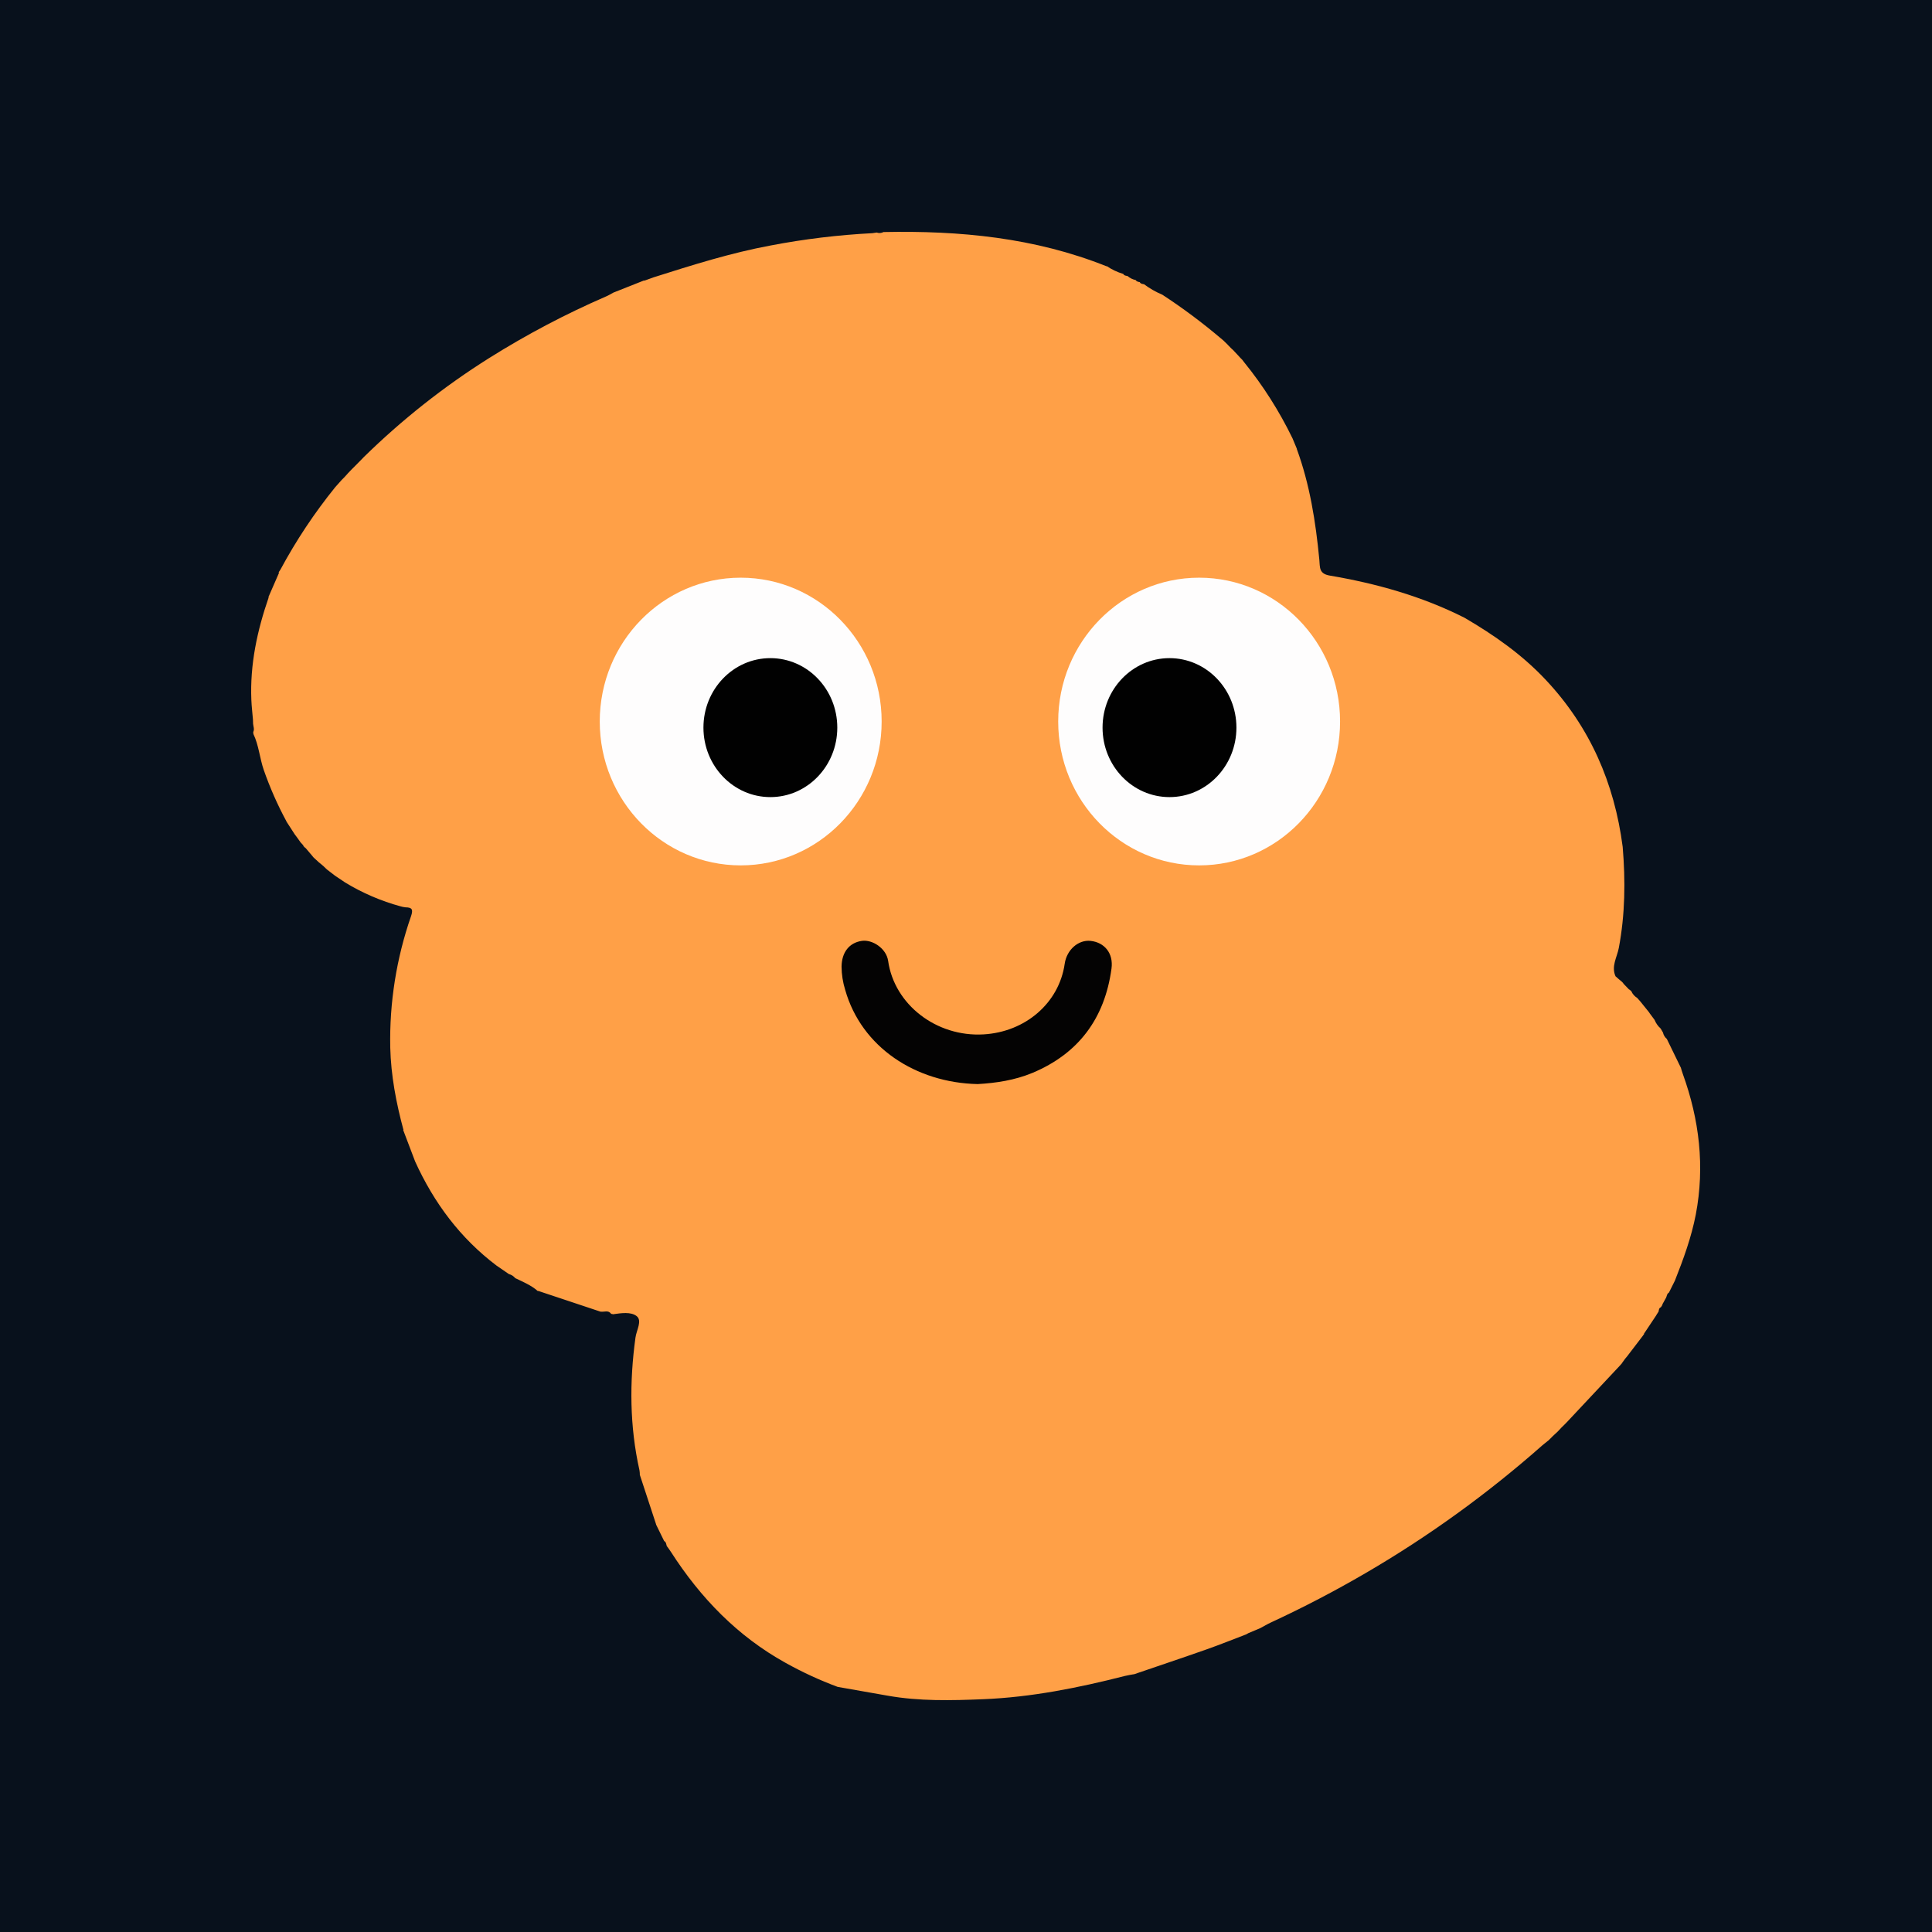 <svg width="100" height="100" viewBox="0 0 100 100" fill="none" xmlns="http://www.w3.org/2000/svg">
<rect width="100" height="100" fill="#08111C"/>
<g clip-path="url(#clip0_447_6282)">
<path d="M87.103 55.589C87.066 55.488 87.038 55.386 87.006 55.283L87.015 55.294C86.766 54.79 86.52 54.284 86.275 53.775C86.174 53.69 86.103 53.572 86.075 53.442L85.954 53.236C85.817 53.115 85.711 52.963 85.642 52.793L85.648 52.799C85.56 52.679 85.471 52.561 85.382 52.441L85.361 52.404L84.9 51.832L84.906 51.839C84.857 51.782 84.808 51.731 84.757 51.671L84.744 51.654C84.615 51.577 84.511 51.462 84.445 51.325H84.458L84.346 51.224L84.323 51.219L84.023 50.908V50.892L83.917 50.784V50.791L83.737 50.637L83.749 50.646L83.626 50.537V50.547C83.382 50.024 83.697 49.548 83.788 49.071C84.118 47.331 84.136 45.589 83.99 43.834C83.561 40.532 82.298 37.636 80.027 35.209C78.793 33.888 77.341 32.872 75.796 31.971C73.587 30.858 71.239 30.201 68.824 29.791C68.258 29.694 68.326 29.359 68.288 28.966C68.101 27.011 67.797 25.08 67.118 23.227L67.129 23.238C67.052 23.055 66.975 22.871 66.899 22.686C66.216 21.28 65.377 19.958 64.396 18.749L64.269 18.584L64.282 18.606L64.162 18.482L64.176 18.497L64.06 18.369L64.07 18.381L63.858 18.154L63.869 18.162L63.746 18.045L63.754 18.057L63.535 17.834L63.549 17.843L63.422 17.721L63.337 17.636L63.181 17.505C62.222 16.693 61.214 15.941 60.164 15.255C59.823 15.112 59.499 14.926 59.202 14.703L59.215 14.712C59.131 14.696 59.039 14.696 58.996 14.604C58.915 14.587 58.83 14.579 58.784 14.496C58.627 14.465 58.482 14.393 58.361 14.287C58.279 14.269 58.186 14.271 58.141 14.179C57.837 14.089 57.547 13.952 57.283 13.773L57.271 13.782C53.558 12.297 49.676 11.93 45.728 12.011C45.675 12.039 45.616 12.057 45.556 12.061C45.495 12.066 45.435 12.057 45.378 12.036L45.156 12.069C43.39 12.16 41.632 12.372 39.895 12.705C37.83 13.088 35.832 13.719 33.834 14.353L33.345 14.53L33.336 14.516L31.749 15.145C31.627 15.21 31.509 15.284 31.383 15.338C29.286 16.246 27.26 17.314 25.32 18.532C22.985 20.001 20.809 21.719 18.831 23.658L18.677 23.817L18.66 23.835L18.192 24.306L17.98 24.527H17.985L17.774 24.755L17.781 24.744L17.664 24.863L17.673 24.855L17.35 25.218C16.275 26.547 15.325 27.976 14.513 29.487L14.424 29.621L14.438 29.659L13.895 30.903L13.905 30.926C13.311 32.642 12.934 34.398 13.01 36.231C13.024 36.569 13.065 36.907 13.093 37.245L13.1 37.461C13.112 37.604 13.183 37.746 13.105 37.893C13.113 37.924 13.117 37.956 13.114 37.988C13.397 38.578 13.441 39.24 13.652 39.853C13.973 40.772 14.366 41.663 14.828 42.517L14.819 42.511L15.248 43.174L15.238 43.162L15.384 43.357L15.56 43.604L15.553 43.597L15.702 43.758V43.788L15.797 43.884C15.805 43.887 15.812 43.89 15.819 43.894L16.203 44.348L16.187 44.339L16.312 44.46L16.298 44.444L16.532 44.66L16.525 44.649L16.745 44.834L16.77 44.859L16.928 45.01L16.921 45.003L17.351 45.334L17.343 45.327L17.866 45.679C18.761 46.223 19.726 46.638 20.733 46.912C20.817 46.937 20.903 46.954 20.989 46.963C21.32 46.969 21.397 47.062 21.275 47.422C20.518 49.599 20.154 51.898 20.199 54.207C20.234 55.665 20.505 57.083 20.883 58.483H20.866L21.488 60.12C22.463 62.265 23.829 64.092 25.701 65.507L26.342 65.947C26.473 65.98 26.59 66.055 26.674 66.163L26.666 66.154C27.07 66.351 27.489 66.519 27.83 66.82C27.86 66.817 27.89 66.823 27.917 66.837L31.102 67.898L31.09 67.889C31.273 67.921 31.49 67.792 31.634 68.008C31.665 68.005 31.697 68.012 31.726 68.026C32.149 67.967 32.656 67.886 32.954 68.122C33.251 68.359 32.945 68.85 32.893 69.226C32.576 71.531 32.589 73.824 33.099 76.103C33.11 76.174 33.117 76.246 33.119 76.319L33.108 76.309L33.962 78.909L33.953 78.9C34.094 79.188 34.235 79.475 34.376 79.763C34.482 79.818 34.482 79.928 34.511 80.021C34.583 80.121 34.659 80.216 34.722 80.318C36.257 82.71 38.177 84.691 40.654 86.065C41.523 86.55 42.427 86.967 43.358 87.313C44.218 87.464 45.079 87.612 45.939 87.767C47.579 88.06 49.236 88.018 50.886 87.951C53.373 87.85 55.806 87.364 58.216 86.749C58.368 86.71 58.524 86.689 58.678 86.659L58.672 86.668C59.933 86.236 61.196 85.815 62.452 85.372C63.141 85.13 63.818 84.855 64.5 84.596L64.614 84.532L65.236 84.27C65.419 84.172 65.598 84.064 65.787 83.977C67.463 83.201 69.099 82.348 70.696 81.416C73.948 79.52 77.01 77.305 79.84 74.803L80.143 74.559L80.129 74.576L80.251 74.454L80.237 74.471L80.362 74.344L80.452 74.259L80.619 74.105L80.635 74.087L80.786 73.93H80.781L81 73.714L81.106 73.606L83.837 70.692C83.876 70.648 83.916 70.605 83.955 70.561L83.937 70.575C83.998 70.493 84.058 70.41 84.117 70.327L84.125 70.318L84.272 70.139L84.265 70.145L85.013 69.167L85.004 69.179L85.103 69.041H85.087L85.731 68.076L85.721 68.086C85.767 68.016 85.813 67.944 85.858 67.87L85.848 67.884C85.866 67.796 85.867 67.7 85.968 67.662L86.053 67.529H86.036L86.216 67.205L86.233 67.179C86.277 67.084 86.277 66.963 86.384 66.904L86.708 66.256L86.7 66.267C87.139 65.158 87.546 64.041 87.775 62.86C88.247 60.373 87.958 57.955 87.103 55.589Z" fill="#FFA047"/>
<path d="M86.269 53.775V53.781L86.277 53.788L86.269 53.775Z" fill="#FFA047"/>
<path d="M58.143 14.166C58.143 14.168 58.143 14.171 58.143 14.174H58.15L58.143 14.166Z" fill="#FFA047"/>
<path d="M50.604 56.112C47.394 56.042 44.59 54.206 43.747 51.236C43.625 50.845 43.562 50.437 43.559 50.026C43.571 49.29 43.955 48.795 44.607 48.7C45.163 48.619 45.876 49.096 45.969 49.73C46.286 51.989 48.46 53.68 50.905 53.54C53.069 53.417 54.818 51.92 55.109 49.882C55.215 49.152 55.824 48.633 56.447 48.7C57.159 48.775 57.639 49.332 57.531 50.134C57.18 52.716 55.825 54.532 53.443 55.531C52.523 55.913 51.56 56.057 50.604 56.112Z" fill="#040303"/>
<path d="M38.338 44.792C42.367 44.792 45.634 41.458 45.634 37.346C45.634 33.235 42.367 29.901 38.338 29.901C34.309 29.901 31.043 33.235 31.043 37.346C31.043 41.458 34.309 44.792 38.338 44.792Z" fill="#FEFDFD"/>
<path d="M39.874 41.258C41.788 41.258 43.338 39.648 43.338 37.661C43.338 35.675 41.788 34.065 39.874 34.065C37.961 34.065 36.41 35.675 36.41 37.661C36.41 39.648 37.961 41.258 39.874 41.258Z" fill="#010101"/>
<path d="M62.067 44.792C66.096 44.792 69.362 41.458 69.362 37.346C69.362 33.235 66.096 29.901 62.067 29.901C58.038 29.901 54.772 33.235 54.772 37.346C54.772 41.458 58.038 44.792 62.067 44.792Z" fill="#FEFDFD"/>
<path d="M60.532 41.258C62.446 41.258 63.997 39.648 63.997 37.661C63.997 35.675 62.446 34.065 60.532 34.065C58.619 34.065 57.068 35.675 57.068 37.661C57.068 39.648 58.619 41.258 60.532 41.258Z" fill="#010101"/>
</g>
<defs>
<clipPath id="clip0_447_6282">
<rect width="75" height="76" fill="white" transform="translate(13 12)"/>
</clipPath>
</defs>
</svg>

